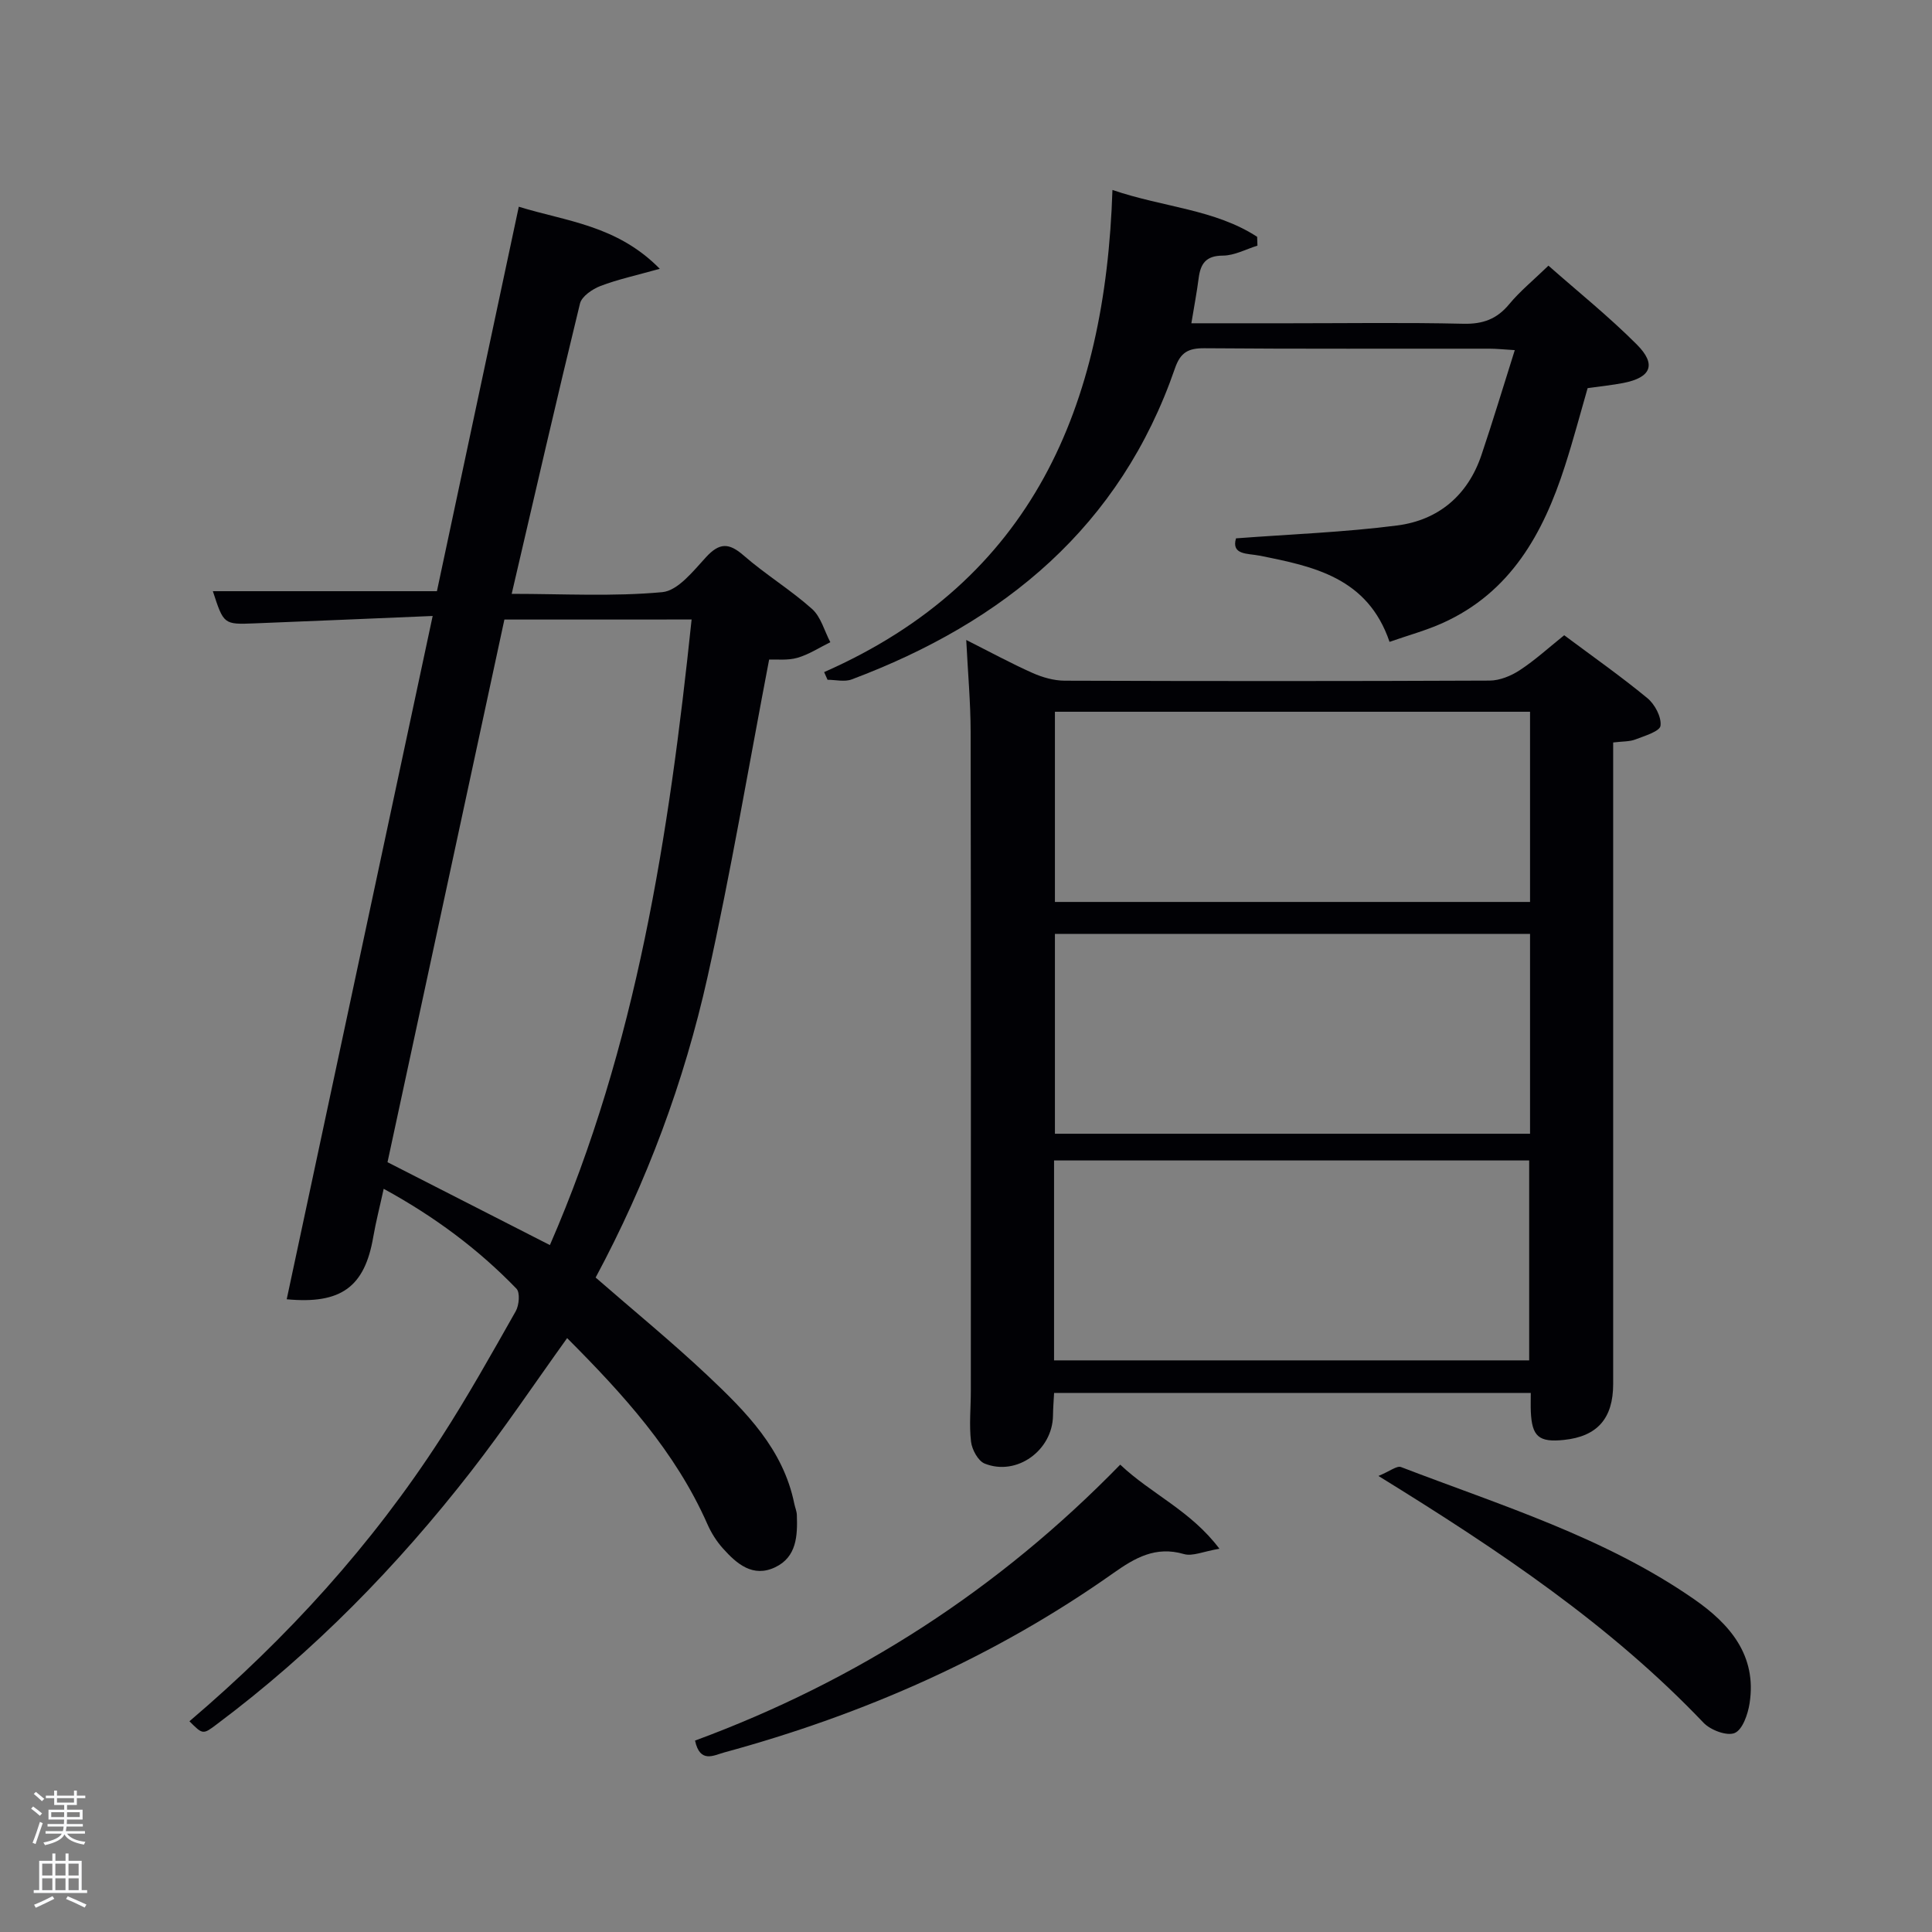 <svg enable-background="new 0 0 400 400" viewBox="0 0 400 400" xmlns="http://www.w3.org/2000/svg"><rect x="0" y="0" width="400" height="400" fill="#808080" stroke="none"/><path d="m6.44 374.46.42-.45c.65.47 1.27.95 1.85 1.44l-.45.49c-.65-.56-1.25-1.06-1.82-1.48m.93 7.33-.63-.26c.55-1.36 1.05-2.8 1.52-4.33.19.1.38.19.59.27-.46 1.29-.95 2.73-1.48 4.32m-.38-10.38.44-.42c.43.34 1.01.82 1.74 1.44l-.49.49c-.53-.51-1.09-1.01-1.69-1.51m2.5.35h1.72v-1.04h.59v1.04h3.52v-1.04h.59v1.04h1.75v.53h-1.75v1.42h-2.03v.97h3.22v2.03h-3.24c0 .35-.01.66-.03.93h3.32v.53h-3.37c-.03.27-.08.58-.15.94h3.96v.53h-3.71c.67.92 1.93 1.48 3.79 1.68-.13.24-.23.44-.29.59-2.13-.38-3.48-1.08-4.04-2.12-.43.97-1.77 1.72-4.03 2.23-.09-.19-.2-.37-.33-.55 2.1-.42 3.37-1.03 3.81-1.83h-3.36v-.53h3.58c.08-.29.13-.61.16-.94h-3.33v-.53h3.39c.02-.27.04-.58.04-.93h-3.23v-2.03h3.25v-.97h-2.07v-1.42h-1.73zm1.12 3.44v1h2.65c.01-.3.02-.44.02-.4v-.25-.35zm1.19-2h3.52v-.91h-3.52zm4.71 2h-2.63v.59c0 .15-.01.28-.01.4h2.64z" fill="#fafbfc"/><path d="m13.56 383.74h.63v1.52h2.72v6.07h1.13v.6h-11.06v-.6h1.13v-6.07h2.73v-1.52h.63v1.52h2.1v-1.52zm-2.69 8.83.38.56c-1.24.63-2.53 1.25-3.85 1.85-.1-.21-.21-.42-.34-.63 1.36-.55 2.63-1.15 3.81-1.78m-2.13-4.27h2.1v-2.45h-2.1zm0 3.04h2.1v-2.46h-2.1zm2.72-3.04h2.1v-2.45h-2.1zm0 3.04h2.1v-2.46h-2.1zm6.07 3.6c-1.41-.71-2.7-1.3-3.86-1.78l.35-.56c1.45.62 2.75 1.19 3.88 1.72zm-1.25-9.09h-2.1v2.45h2.1zm-2.09 5.49h2.1v-2.46h-2.1z" fill="#fafbfc"/><g fill="#010105"><path d="m39.22 356.37c20.3-17.28 37.82-36.58 52.1-58.69 5.5-8.51 10.46-17.38 15.46-26.21.7-1.24.92-3.86.15-4.66-7.89-8.16-16.9-14.89-27.49-20.68-.8 3.67-1.61 6.79-2.16 9.96-1.77 10.35-6.65 13.97-17.92 12.91 10.01-46.87 20.02-93.72 30.22-141.47-12.63.53-24.73 1.05-36.83 1.53-6.44.26-6.44.22-8.68-6.66h46.39c5.57-26.16 11.2-52.57 16.95-79.6 9.79 3.03 20.31 3.81 29.19 12.85-4.91 1.38-8.7 2.19-12.28 3.56-1.67.64-3.87 2.14-4.24 3.63-4.83 19.8-9.38 39.66-14.14 60.11 10.66 0 20.99.59 31.17-.35 3.25-.3 6.43-4.38 9.07-7.25 2.78-3.02 4.74-3 7.79-.34 4.51 3.93 9.69 7.08 14.15 11.06 1.85 1.65 2.56 4.56 3.79 6.89-2.26 1.11-4.42 2.54-6.81 3.23-2.01.58-4.26.3-5.86.37-4.24 22.12-7.92 44.02-12.74 65.66-4.85 21.75-12.61 42.59-23.18 62.28 7.8 6.8 15.77 13.31 23.24 20.35 7.87 7.43 15.58 15.15 17.88 26.43.16.81.52 1.6.54 2.4.15 4.27-.02 8.67-4.48 10.8-4.61 2.2-7.96-.69-10.82-3.89-1.31-1.46-2.42-3.21-3.21-5.01-6.65-15.08-17.5-26.96-29.05-38.54-6.7 9.33-12.98 18.69-19.88 27.57-15.29 19.66-32.6 37.36-52.59 52.33-2.94 2.23-2.95 2.21-5.73-.57zm65.21-228.1c-8.14 37.8-16.22 75.33-24.2 112.35 11.39 5.81 22.29 11.38 33.62 17.16 17.94-41.19 24.67-84.93 29.34-129.52-13.07.01-25.65.01-38.76.01z"/><path d="m200.05 132.5c4.93 2.48 9.26 4.84 13.75 6.84 2.05.91 4.41 1.58 6.63 1.59 29.32.1 58.65.11 87.98-.02 2.1-.01 4.45-.98 6.25-2.16 3.17-2.08 6-4.67 9.19-7.23 5.9 4.4 11.74 8.5 17.23 13.03 1.54 1.27 2.94 3.91 2.71 5.71-.14 1.16-3.29 2.1-5.21 2.84-1.19.46-2.6.38-4.59.62v5.85 126.96c0 7.15-3.29 10.87-10.19 11.59-5.19.54-6.63-.68-6.86-5.86-.05-1.16-.01-2.33-.01-3.87-32.84 0-65.55 0-98.69 0-.08 1.5-.21 3.09-.23 4.69-.09 7.2-7.5 12.6-14.14 9.94-1.37-.55-2.64-2.9-2.83-4.55-.41-3.45-.04-6.98-.04-10.48.01-45.49.04-90.97-.04-136.46-.01-6.11-.57-12.21-.91-19.03zm116.73 60.85c-33.12 0-65.82 0-98.37 0v41.38h98.37c0-13.85 0-27.45 0-41.38zm-98.55 88.3h98.37c0-14.06 0-27.77 0-41.39-32.98 0-65.56 0-98.37 0zm98.55-134.29c-33.12 0-65.82 0-98.37 0v39.38h98.37c0-13.2 0-26.13 0-39.38z"/><path d="m170.63 139.15c43.21-19.05 58.23-55.08 59.69-99.82 10.61 3.62 21.17 3.98 29.96 9.7.02.61.04 1.22.06 1.83-2.38.73-4.76 2.05-7.15 2.06-3.51.01-4.63 1.66-5.02 4.67-.38 2.94-.94 5.86-1.51 9.34h20.34c12 0 24-.18 35.99.1 4.03.09 6.92-.96 9.48-4.06 2.21-2.67 4.94-4.89 8.12-7.97 6.02 5.32 12.48 10.5 18.3 16.33 4.13 4.14 2.94 6.84-2.79 7.96-2.27.44-4.59.67-7.4 1.07-1.51 5.22-2.97 10.78-4.74 16.25-4.47 13.86-11.21 26.04-25.28 32.38-3.44 1.55-7.14 2.55-10.99 3.9-4.53-13.31-15.71-15.63-26.99-17.86-2.38-.47-5.82-.1-4.8-3.57 11.39-.86 22.45-1.26 33.39-2.67 8.51-1.1 14.6-6.22 17.42-14.56 2.37-7.02 4.5-14.13 6.91-21.74-2.37-.14-3.81-.3-5.25-.3-19.66-.02-39.32.07-58.98-.09-3.32-.03-4.97.82-6.11 4.11-11.33 32.85-35.38 52.61-66.96 64.46-1.47.55-3.32.07-4.99.07-.25-.53-.48-1.06-.7-1.59z"/><path d="m143.9 360.37c33.64-12.42 62.86-31.3 88.03-57.13 6.42 6.08 14.56 9.48 20.54 17.41-3.31.55-5.57 1.62-7.36 1.1-5.84-1.7-10.11.77-14.61 3.95-24.56 17.35-51.67 29.26-80.61 37.14-2.1.57-4.96 2.31-5.99-2.47z"/><path d="m285.39 305.58c2.36-.97 3.81-2.17 4.68-1.84 20.74 7.96 42.15 14.51 60.66 27.35 7.38 5.12 13.06 11.63 11.5 21.58-.35 2.25-1.45 5.44-3.08 6.13-1.61.68-5.01-.6-6.46-2.13-19.25-20.2-42.13-35.57-67.3-51.09z"/></g></svg>